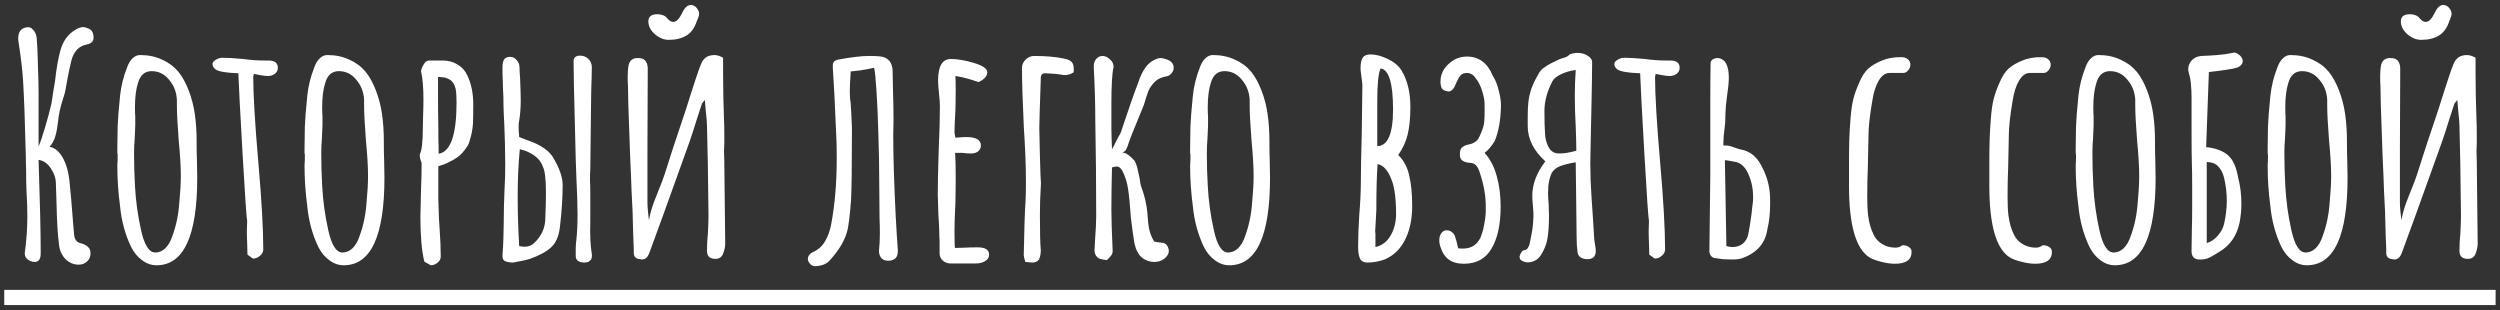 <svg width="395" height="49" viewBox="0 0 395 49" fill="none" xmlns="http://www.w3.org/2000/svg">
<rect x="0" y="0" width="395" height="49" fill="#333333" stroke="none"/>
<path d="M12.432 41.816C11.6 41.816 10.88 41.496 10.272 40.856C9.696 40.216 9.376 39.432 9.312 38.504C9.12 37.16 8.992 35 8.928 32.024L8.832 29.048C8.832 28.216 8.576 27.416 8.064 26.648C7.552 25.848 6.896 25.384 6.096 25.256C6.32 31.912 6.432 36.84 6.432 40.04C6.432 40.936 6.112 41.384 5.472 41.384C5.216 41.384 4.96 41.32 4.704 41.192C4.096 40.904 3.84 40.44 3.936 39.8C4.192 37.912 4.32 36.04 4.32 34.184C4.32 32.84 4.272 31.432 4.176 29.96C4.144 29.256 4.128 28.184 4.128 26.744C4.096 26.296 4.08 25.592 4.08 24.632C3.952 19.384 3.808 15.432 3.648 12.776C3.552 11.176 3.312 9.128 2.928 6.632C2.896 6.504 2.88 6.312 2.88 6.056C2.88 5.064 3.296 4.488 4.128 4.328C4.608 4.232 4.992 4.376 5.28 4.76C5.6 5.112 5.776 5.576 5.808 6.152C5.84 6.568 5.872 7.064 5.904 7.64C5.936 8.184 5.952 8.616 5.952 8.936L6 10.52C6.064 12.376 6.096 13.736 6.096 14.6V23.144C6.384 22.472 6.736 21.432 7.152 20.024C7.568 18.616 7.888 17.416 8.112 16.424C8.208 15.912 8.304 15.288 8.4 14.552C8.528 13.816 8.624 13.256 8.688 12.872C8.912 10.824 9.2 9.176 9.552 7.928C9.968 6.456 10.752 5.384 11.904 4.712C12.384 4.424 12.784 4.28 13.104 4.28C13.328 4.28 13.632 4.36 14.016 4.52C14.528 4.744 14.784 5.224 14.784 5.96C14.784 6.504 14.448 6.856 13.776 7.016C12.496 7.24 11.664 8.088 11.28 9.56C11.056 10.456 10.848 11.432 10.656 12.488C10.432 13.896 10.24 14.808 10.08 15.224C9.536 16.888 9.232 18.232 9.168 19.256C9.072 20.12 8.928 20.888 8.736 21.56C8.544 22.2 8.24 22.744 7.824 23.192C8.624 23.32 9.312 23.88 9.888 24.872C10.464 25.864 10.832 27.16 10.992 28.76C11.12 29.88 11.328 32.312 11.616 36.056L11.712 37.112C11.808 37.912 12.192 38.36 12.864 38.456C13.376 38.616 13.744 38.824 13.968 39.08C14.192 39.304 14.304 39.624 14.304 40.04C14.304 40.552 14.128 40.968 13.776 41.288C13.424 41.64 12.976 41.816 12.432 41.816ZM24.732 41.912C23.899 41.912 23.131 41.64 22.427 41.096C21.724 40.584 21.148 39.88 20.7 38.984C19.771 37.032 19.195 34.904 18.971 32.6C18.683 30.424 18.54 28.328 18.54 26.312C18.54 25.928 18.555 25.608 18.587 25.352V24.488C18.587 24.328 18.572 24.248 18.54 24.248V23.384L18.587 20.024C18.619 19 18.747 17.368 18.971 15.128C19.131 13.592 19.5 12.104 20.076 10.664C20.299 10.024 20.587 9.544 20.939 9.224C21.291 8.872 21.692 8.696 22.14 8.696C23.419 8.696 24.572 8.936 25.596 9.416C26.619 9.864 27.483 10.504 28.188 11.336C28.828 12.136 29.372 13.128 29.82 14.312C30.267 15.464 30.587 16.696 30.779 18.008C30.971 19.352 31.067 20.776 31.067 22.28V22.664C31.067 23.656 31.084 24.552 31.116 25.352L31.163 28.088C31.163 37.304 29.02 41.912 24.732 41.912ZM24.54 39.896C25.116 39.896 25.643 39.672 26.123 39.224C26.604 38.744 26.971 38.104 27.227 37.304C27.835 35.672 28.203 33.912 28.331 32.024C28.491 30.392 28.572 28.984 28.572 27.8C28.572 26.36 28.459 24.472 28.235 22.136C28.044 19.672 27.948 17.832 27.948 16.616V15.752C27.884 14.536 27.468 13.48 26.7 12.584C25.963 11.688 25.052 11.24 23.963 11.24C22.875 11.24 22.155 11.864 21.803 13.112C21.483 14.104 21.323 15.384 21.323 16.952C21.323 17.56 21.34 18.072 21.372 18.488V19.784L21.276 21.992C21.212 22.664 21.18 23.4 21.18 24.2C21.18 25.928 21.227 27.64 21.323 29.336C21.451 31.736 21.771 34.072 22.284 36.344C22.796 38.712 23.547 39.896 24.54 39.896ZM39.1 40.232L39.052 38.36C39.02 37.816 39.004 37.208 39.004 36.536L39.052 34.904C38.956 34.552 38.716 31.048 38.332 24.392C37.948 17.736 37.724 13.464 37.66 11.576C35.804 11.512 34.62 11.32 34.108 11C33.756 10.744 33.58 10.456 33.58 10.136C33.58 9.88 33.74 9.656 34.06 9.464C34.412 9.24 34.764 9.128 35.116 9.128C36.012 9.128 37.1 9.192 38.38 9.32C39.596 9.48 40.684 9.56 41.644 9.56H42.028H42.412C43.404 9.56 43.9 9.944 43.9 10.712C43.9 11.096 43.74 11.416 43.42 11.672C43.1 11.896 42.732 12.008 42.316 12.008C42.028 12.008 41.612 11.96 41.068 11.864L40.108 11.672L40.06 11.912L40.012 12.152C40.012 15 40.284 19.544 40.828 25.784C41.34 31.64 41.596 36.184 41.596 39.416C41.596 39.8 41.42 40.136 41.068 40.424C40.748 40.712 40.38 40.856 39.964 40.856L39.1 40.232ZM54.31 41.912C53.478 41.912 52.71 41.64 52.006 41.096C51.302 40.584 50.726 39.88 50.278 38.984C49.35 37.032 48.774 34.904 48.55 32.6C48.262 30.424 48.118 28.328 48.118 26.312C48.118 25.928 48.134 25.608 48.166 25.352V24.488C48.166 24.328 48.15 24.248 48.118 24.248V23.384L48.166 20.024C48.198 19 48.326 17.368 48.55 15.128C48.71 13.592 49.078 12.104 49.654 10.664C49.878 10.024 50.166 9.544 50.518 9.224C50.87 8.872 51.27 8.696 51.718 8.696C52.998 8.696 54.15 8.936 55.174 9.416C56.198 9.864 57.062 10.504 57.766 11.336C58.406 12.136 58.95 13.128 59.398 14.312C59.846 15.464 60.166 16.696 60.358 18.008C60.55 19.352 60.646 20.776 60.646 22.28V22.664C60.646 23.656 60.662 24.552 60.694 25.352L60.742 28.088C60.742 37.304 58.598 41.912 54.31 41.912ZM54.118 39.896C54.694 39.896 55.222 39.672 55.702 39.224C56.182 38.744 56.55 38.104 56.806 37.304C57.414 35.672 57.782 33.912 57.91 32.024C58.07 30.392 58.15 28.984 58.15 27.8C58.15 26.36 58.038 24.472 57.814 22.136C57.622 19.672 57.526 17.832 57.526 16.616V15.752C57.462 14.536 57.046 13.48 56.278 12.584C55.542 11.688 54.63 11.24 53.542 11.24C52.454 11.24 51.734 11.864 51.382 13.112C51.062 14.104 50.902 15.384 50.902 16.952C50.902 17.56 50.918 18.072 50.95 18.488V19.784L50.854 21.992C50.79 22.664 50.758 23.4 50.758 24.2C50.758 25.928 50.806 27.64 50.902 29.336C51.03 31.736 51.35 34.072 51.862 36.344C52.374 38.712 53.126 39.896 54.118 39.896ZM67.046 41.336C66.63 39.64 66.422 37.288 66.422 34.28L66.519 30.008C66.582 28.728 66.615 27.304 66.615 25.736C66.422 25.288 66.326 24.888 66.326 24.536V24.392C66.647 23.784 66.806 22.408 66.806 20.264L66.855 18.056C66.886 17.352 66.903 16.568 66.903 15.704C66.903 13.816 66.775 12.328 66.519 11.24C66.615 10.792 66.775 10.408 66.999 10.088C67.222 9.736 67.495 9.56 67.814 9.56H69.927C70.823 9.56 71.606 9.768 72.278 10.184C72.951 10.568 73.463 11.128 73.814 11.864C74.454 13.176 74.775 14.728 74.775 16.52C74.775 17.8 74.758 18.808 74.727 19.544C74.662 20.472 74.502 21.32 74.246 22.088C74.15 22.504 74.007 22.856 73.814 23.144C73.654 23.4 73.415 23.72 73.094 24.104C72.647 24.648 71.91 25.16 70.886 25.64C70.471 25.864 69.927 26.072 69.254 26.264V31.4L69.35 34.472L69.447 35.96C69.575 37.752 69.638 39.272 69.638 40.52C69.638 40.904 69.478 41.224 69.159 41.48C68.838 41.768 68.471 41.912 68.055 41.912L67.046 41.336ZM69.302 24.296C71.191 24.008 72.135 21.304 72.135 16.184C72.135 15.256 72.087 14.536 71.99 14.024C71.894 13.64 71.766 13.336 71.606 13.112C71.447 12.856 71.207 12.648 70.886 12.488C70.534 12.296 70.15 12.2 69.734 12.2C69.734 12.168 69.558 12.152 69.207 12.152V14.888C69.207 16.776 69.222 18.456 69.254 19.928C69.254 21.592 69.27 22.68 69.302 23.192V24.2V24.296ZM92.355 41.48C91.427 41.48 90.963 41.128 90.963 40.424C90.963 40.264 90.963 39.928 90.963 39.416C90.963 38.904 90.995 38.424 91.058 37.976C91.186 36.824 91.251 35.464 91.251 33.896C91.251 32.392 91.186 30.36 91.058 27.8C90.995 26.36 90.93 24.136 90.867 21.128L90.722 15.272L90.674 13.256L90.626 9.656C90.626 9.144 90.915 8.856 91.49 8.792C92.067 8.76 92.546 8.92 92.93 9.272C93.314 9.624 93.507 10.072 93.507 10.616C93.507 11.416 93.475 12.68 93.41 14.408L93.266 26.744C93.234 27.16 93.219 27.72 93.219 28.424C93.251 29.128 93.266 29.816 93.266 30.488V33.368V35.096C93.203 37.112 93.282 38.792 93.507 40.136C93.57 40.584 93.49 40.92 93.266 41.144C93.075 41.368 92.77 41.48 92.355 41.48ZM81.075 41.48C80.626 41.48 80.227 41.416 79.874 41.288C79.522 41.16 79.362 40.84 79.394 40.328C79.459 39.592 79.507 38.68 79.538 37.592C79.57 36.504 79.587 35.752 79.587 35.336C79.587 33.512 79.635 31.592 79.731 29.576C79.794 28.808 79.826 27.592 79.826 25.928C79.826 25 79.811 23.896 79.778 22.616C79.746 21.336 79.715 20.376 79.683 19.736C79.65 19.192 79.618 18.552 79.587 17.816C79.555 17.08 79.538 16.264 79.538 15.368C79.475 14.28 79.442 13.432 79.442 12.824L79.394 11.576C79.394 11.416 79.394 11.096 79.394 10.616C79.394 10.104 79.475 9.704 79.635 9.416C79.826 9.128 80.147 8.984 80.594 8.984C81.01 8.984 81.362 9.16 81.65 9.512C81.939 9.832 82.082 10.216 82.082 10.664C82.082 11.016 82.115 11.608 82.178 12.44C82.243 13.912 82.275 15.08 82.275 15.944C82.275 17 82.195 18.04 82.034 19.064C81.971 19.256 81.939 19.576 81.939 20.024C81.939 20.408 81.971 20.952 82.034 21.656C82.29 21.752 82.835 21.96 83.666 22.28C84.499 22.568 85.219 22.92 85.826 23.336C86.434 23.72 86.915 24.168 87.266 24.68C88.355 26.44 88.898 27.96 88.898 29.24C88.898 31.224 88.754 33.432 88.466 35.864C88.306 37.304 87.843 38.376 87.075 39.08C86.306 39.784 85.186 40.392 83.715 40.904C83.331 41.032 82.867 41.144 82.323 41.24C81.778 41.336 81.362 41.416 81.075 41.48ZM82.034 38.888C82.418 38.952 82.707 38.984 82.898 38.984C83.538 38.984 84.067 38.76 84.483 38.312C85.603 37.224 86.162 35.928 86.162 34.424C86.227 32.952 86.258 31.624 86.258 30.44C86.258 28.328 86.099 26.968 85.778 26.36C85.555 25.656 85.106 25.064 84.434 24.584C83.763 24.104 82.995 23.768 82.13 23.576C81.906 25.848 81.794 28.392 81.794 31.208C81.794 33.608 81.874 36.168 82.034 38.888ZM100.808 40.904C100.392 40.776 100.168 40.504 100.136 40.088V39.368C100.072 38.024 100.008 36.008 99.944 33.32C99.816 30.984 99.736 29.192 99.704 27.944C99.608 25.992 99.496 23.064 99.368 19.16C99.336 18.488 99.304 17.56 99.272 16.376C99.24 15.192 99.224 14.296 99.224 13.688C99.192 13.336 99.176 12.84 99.176 12.2C99.176 11.464 99.208 10.92 99.272 10.568C99.4 9.576 99.944 9.112 100.904 9.176C101.8 9.176 102.28 9.688 102.344 10.712V11.288L102.296 23.384V29.096V31.976C102.296 32.424 102.328 32.952 102.392 33.56C102.456 34.136 102.504 34.552 102.536 34.808C102.696 33.88 102.952 32.936 103.304 31.976C103.688 30.984 103.928 30.376 104.024 30.152C104.504 29 104.856 28.056 105.08 27.32C105.848 24.856 106.84 21.832 108.056 18.248C108.312 17.512 108.6 16.616 108.92 15.56C109.784 12.84 110.376 11.08 110.696 10.28C110.984 9.512 111.416 9.032 111.992 8.84C112.28 8.744 112.568 8.696 112.856 8.696C113.304 8.696 113.768 8.84 114.248 9.128V11.432C114.248 13.832 114.296 16.312 114.392 18.872C114.424 19.416 114.44 20.232 114.44 21.32V22.712C114.44 23 114.424 23.384 114.392 23.864C114.392 24.344 114.408 24.904 114.44 25.544L114.584 38.504C114.584 38.984 114.472 39.512 114.248 40.088C114.152 40.344 113.992 40.552 113.768 40.712C113.544 40.84 113.304 40.904 113.048 40.904C112.152 40.904 111.704 40.488 111.704 39.656C111.704 38.696 111.752 37.768 111.848 36.872C111.912 35.656 111.944 34.728 111.944 34.088C111.88 27.752 111.8 23.016 111.704 19.88C111.704 19.4 111.64 18.616 111.512 17.528L111.368 15.8C111.08 16.12 110.92 16.328 110.888 16.424L110.12 18.776C109.608 20.44 109.208 21.672 108.92 22.472L104.744 34.088L102.584 39.992C102.328 40.664 101.944 41 101.432 41C101.336 41 101.128 40.968 100.808 40.904ZM105.656 6.296C104.888 6.296 104.152 5.992 103.448 5.384C102.776 4.776 102.44 4.104 102.44 3.368C102.44 3.048 102.536 2.792 102.728 2.6C102.92 2.408 103.192 2.296 103.544 2.264C103.96 2.232 104.312 2.264 104.6 2.36C104.92 2.424 105.208 2.616 105.464 2.936C105.752 3.288 106.056 3.464 106.376 3.464C106.728 3.464 107.064 3.224 107.384 2.744C107.512 2.52 107.624 2.328 107.72 2.168C107.816 1.976 107.896 1.816 107.96 1.688C108.312 1.08 108.728 0.776 109.208 0.776C109.272 0.776 109.4 0.808 109.592 0.872C109.848 1 110.056 1.192 110.216 1.448C110.376 1.672 110.456 1.928 110.456 2.216C110.456 2.408 110.408 2.6 110.312 2.792C110.28 2.888 110.248 2.984 110.216 3.08C110.184 3.144 110.152 3.208 110.12 3.272C109.768 4.392 109.208 5.176 108.44 5.624C107.704 6.072 106.776 6.296 105.656 6.296ZM128.795 42.056C128.539 42.056 128.315 41.976 128.123 41.816C127.931 41.656 127.787 41.448 127.691 41.192C127.659 41.128 127.643 41.032 127.643 40.904C127.643 40.488 127.867 40.152 128.315 39.896C129.211 39.512 129.883 38.936 130.331 38.168C130.811 37.368 131.147 36.44 131.339 35.384C131.915 32.248 132.203 28.84 132.203 25.16C132.203 23.784 132.187 22.744 132.155 22.04C131.931 16.632 131.739 12.824 131.579 10.616V10.424C131.579 10.136 131.643 9.912 131.771 9.752C131.899 9.592 132.123 9.48 132.443 9.416C134.491 9.032 136.123 8.84 137.339 8.84C137.979 8.84 138.459 8.856 138.779 8.888C139.515 8.92 140.075 9.144 140.459 9.56C140.843 9.976 141.035 10.552 141.035 11.288L141.083 13.832C141.147 16.072 141.179 17.752 141.179 18.872L141.131 21.176C141.131 24.568 141.259 28.856 141.515 34.04C141.643 36.376 141.755 38.184 141.851 39.464C141.883 40.04 141.787 40.456 141.563 40.712C141.371 40.968 141.035 41.128 140.555 41.192C139.499 41.256 138.939 40.76 138.875 39.704C138.971 38.776 139.019 37.848 139.019 36.92C139.019 35.992 139.003 35.224 138.971 34.616L138.923 29.144C138.923 26.488 138.875 23.768 138.779 20.984C138.715 18.68 138.619 16.504 138.491 14.456C138.363 12.408 138.235 11.16 138.107 10.712C137.915 10.744 137.515 10.824 136.907 10.952C136.299 11.08 135.467 11.192 134.411 11.288C134.315 12.76 134.267 13.816 134.267 14.456C134.267 15.192 134.315 15.832 134.411 16.376C134.475 17.24 134.539 18.504 134.603 20.168V21.224C134.603 26.408 134.555 29.912 134.459 31.736C134.395 32.248 134.363 32.648 134.363 32.936C134.235 34.28 134.107 35.304 133.979 36.008C133.659 37.704 132.683 39.432 131.051 41.192C130.603 41.704 129.883 41.992 128.891 42.056H128.795ZM150.136 41.624C149.72 41.624 149.336 41.48 148.984 41.192C148.664 40.904 148.488 40.552 148.456 40.136V38.888V37.928C148.424 37.64 148.408 37.304 148.408 36.92C148.408 36.248 148.36 35.224 148.264 33.848L148.168 30.776C148.168 29.208 148.216 26.872 148.312 23.768C148.44 20.984 148.504 18.648 148.504 16.76C148.504 16.312 148.456 15.64 148.36 14.744C148.264 13.816 148.216 13.144 148.216 12.728C148.216 10.456 148.888 9.32 150.232 9.32C151.288 9.32 152.504 9.528 153.88 9.944C155.288 10.36 155.992 10.856 155.992 11.432C155.992 11.752 155.848 12.056 155.56 12.344C155.304 12.6 154.984 12.808 154.6 12.968C153.256 12.488 152.04 12.168 150.952 12.008C150.984 12.488 151 13.176 151 14.072C151 15.352 150.984 16.504 150.952 17.528C150.856 19.064 150.808 20.216 150.808 20.984L150.952 21.752L151.72 21.704C151.976 21.672 152.296 21.656 152.68 21.656C154.216 21.656 154.984 22.104 154.984 23C154.984 23.352 154.84 23.656 154.552 23.912C154.264 24.136 153.896 24.248 153.448 24.248C152.872 24.248 152.424 24.216 152.104 24.152H150.904C150.968 24.984 151 26.2 151 27.8C151 29.4 150.984 30.84 150.952 32.12C150.856 34.072 150.808 35.528 150.808 36.488C150.808 38.28 150.84 39.176 150.904 39.176L152.488 39.128C153.032 39.096 153.688 39.08 154.456 39.08C155.672 39.08 156.28 39.464 156.28 40.232C156.28 40.68 156.072 41.016 155.656 41.24C155.272 41.496 154.792 41.624 154.216 41.624H150.136ZM162.001 41.384C161.969 41.256 161.905 41.032 161.809 40.712C161.745 40.392 161.729 40.12 161.761 39.896C161.825 36.184 161.921 33.416 162.049 31.592C162.081 30.92 162.097 29.928 162.097 28.616C162.097 26.248 161.985 23.384 161.761 20.024C161.569 15.928 161.473 12.824 161.473 10.712C161.473 10.232 161.665 9.8 162.049 9.416C162.433 9.032 162.897 8.84 163.441 8.84C165.265 8.84 166.849 8.984 168.193 9.272C168.833 9.4 169.249 9.624 169.441 9.944C169.633 10.232 169.697 10.728 169.633 11.432C169.185 11.72 168.721 11.864 168.241 11.864C168.081 11.864 167.841 11.832 167.521 11.768C167.233 11.704 166.465 11.64 165.217 11.576H165.121C164.673 11.576 164.449 11.816 164.449 12.296C164.289 16.936 164.209 19.576 164.209 20.216C164.273 23.544 164.337 26.056 164.401 27.752C164.401 27.976 164.417 28.248 164.449 28.568C164.481 28.888 164.481 29.16 164.449 29.384C164.353 30.856 164.305 32.408 164.305 34.04C164.305 36.696 164.353 38.552 164.449 39.608C164.417 40.312 164.305 40.792 164.113 41.048C163.921 41.336 163.569 41.48 163.057 41.48C162.929 41.48 162.577 41.448 162.001 41.384ZM174.88 41.096C174.752 41.064 174.544 41.032 174.256 41C173.968 40.968 173.728 40.888 173.536 40.76C173.056 40.44 172.864 39.896 172.96 39.128L173.008 38.072C173.136 36.344 173.2 35.048 173.2 34.184C173.2 29.16 173.152 24.104 173.056 19.016C173.056 16.392 172.976 13.608 172.816 10.664C172.784 10.152 172.896 9.72 173.152 9.368C173.44 9.016 173.792 8.84 174.208 8.84C174.592 8.84 174.976 9.016 175.36 9.368C175.776 9.72 175.968 10.136 175.936 10.616C175.712 11.576 175.6 13.496 175.6 16.376V20.216C175.6 20.92 175.632 22.04 175.696 23.576C175.792 23.448 176.096 22.856 176.608 21.8C176.672 21.672 176.784 21.48 176.944 21.224C177.104 20.936 177.216 20.648 177.28 20.36C178.336 17.16 179.2 14.696 179.872 12.968C180.16 12.04 180.544 11.256 181.024 10.616C181.504 9.944 182.16 9.48 182.992 9.224C183.28 9.128 183.664 9.16 184.144 9.32C184.656 9.48 184.992 9.672 185.152 9.896C185.344 10.12 185.44 10.392 185.44 10.712C185.44 11.032 185.328 11.32 185.104 11.576C184.912 11.832 184.656 11.992 184.336 12.056C183.536 12.184 182.912 12.472 182.464 12.92C182.016 13.368 181.68 13.848 181.456 14.36C181.264 14.84 181.024 15.576 180.736 16.568L178.816 21.272C178.72 21.496 178.576 21.88 178.384 22.424C178.224 22.968 178.064 23.384 177.904 23.672C177.84 23.768 177.744 23.864 177.616 23.96C177.488 24.056 177.376 24.152 177.28 24.248C177.504 24.088 177.792 24.136 178.144 24.392C178.528 24.648 178.912 25 179.296 25.448C179.552 25.96 179.728 26.52 179.824 27.128C179.952 27.736 180.032 28.088 180.064 28.184C180.128 28.696 180.192 29.08 180.256 29.336C180.64 30.36 180.912 31.304 181.072 32.168C181.232 33 181.344 33.992 181.408 35.144C181.504 36.296 181.824 37.304 182.368 38.168C182.528 38.2 182.704 38.232 182.896 38.264C183.12 38.296 183.36 38.328 183.616 38.36C184.128 38.392 184.464 38.712 184.624 39.32C184.656 39.384 184.672 39.496 184.672 39.656C184.672 40.008 184.512 40.344 184.192 40.664C183.712 41.144 183.104 41.384 182.368 41.384C181.824 41.384 181.296 41.24 180.784 40.952C180.304 40.664 179.952 40.28 179.728 39.8C179.536 39.48 179.376 39.048 179.248 38.504C179.024 37.128 178.832 35.736 178.672 34.328C178.544 32.376 178.4 30.904 178.24 29.912C178.112 28.888 177.808 27.912 177.328 26.984C177.2 26.76 177.072 26.6 176.944 26.504C176.816 26.376 176.64 26.312 176.416 26.312C176.224 26.312 175.984 26.36 175.696 26.456C175.632 28.76 175.6 31 175.6 33.176C175.6 34.552 175.664 36.648 175.792 39.464C175.824 39.816 175.76 40.104 175.6 40.328C175.472 40.52 175.232 40.776 174.88 41.096ZM194.232 41.912C193.4 41.912 192.632 41.64 191.928 41.096C191.224 40.584 190.648 39.88 190.2 38.984C189.272 37.032 188.696 34.904 188.472 32.6C188.184 30.424 188.04 28.328 188.04 26.312C188.04 25.928 188.056 25.608 188.088 25.352V24.488C188.088 24.328 188.072 24.248 188.04 24.248V23.384L188.088 20.024C188.12 19 188.248 17.368 188.472 15.128C188.632 13.592 189 12.104 189.576 10.664C189.8 10.024 190.088 9.544 190.44 9.224C190.792 8.872 191.192 8.696 191.64 8.696C192.92 8.696 194.072 8.936 195.096 9.416C196.12 9.864 196.984 10.504 197.688 11.336C198.328 12.136 198.872 13.128 199.32 14.312C199.768 15.464 200.088 16.696 200.28 18.008C200.472 19.352 200.568 20.776 200.568 22.28V22.664C200.568 23.656 200.584 24.552 200.616 25.352L200.664 28.088C200.664 37.304 198.52 41.912 194.232 41.912ZM194.04 39.896C194.616 39.896 195.144 39.672 195.624 39.224C196.104 38.744 196.472 38.104 196.728 37.304C197.336 35.672 197.704 33.912 197.832 32.024C197.992 30.392 198.072 28.984 198.072 27.8C198.072 26.36 197.96 24.472 197.736 22.136C197.544 19.672 197.448 17.832 197.448 16.616V15.752C197.384 14.536 196.968 13.48 196.2 12.584C195.464 11.688 194.552 11.24 193.464 11.24C192.376 11.24 191.656 11.864 191.304 13.112C190.984 14.104 190.824 15.384 190.824 16.952C190.824 17.56 190.84 18.072 190.872 18.488V19.784L190.776 21.992C190.712 22.664 190.68 23.4 190.68 24.2C190.68 25.928 190.728 27.64 190.824 29.336C190.952 31.736 191.272 34.072 191.784 36.344C192.296 38.712 193.048 39.896 194.04 39.896ZM216.07 41.48C215.366 41.48 214.934 41.176 214.774 40.568C214.646 40.184 214.582 39.64 214.582 38.936C214.582 37.56 214.646 35.864 214.774 33.848C214.934 31.928 215.014 30.216 215.014 28.712C215.014 27.016 215.062 24.472 215.158 21.08L215.254 13.496C215.254 13.208 215.206 12.776 215.11 12.2L214.966 11V10.76C214.966 10.024 215.078 9.48 215.302 9.128C215.526 8.776 215.942 8.6 216.55 8.6C217.382 8.6 218.294 8.84 219.286 9.32C220.278 9.8 220.998 10.408 221.446 11.144C222.374 12.68 222.838 14.6 222.838 16.904C222.838 18.632 222.694 20.088 222.406 21.272C222.118 22.424 221.622 23.496 220.918 24.488C221.782 25.32 222.358 26.392 222.646 27.704C222.966 28.984 223.126 30.6 223.126 32.552C223.126 34.504 222.79 36.2 222.118 37.64C221.35 39.272 220.23 40.392 218.758 41C217.862 41.32 216.966 41.48 216.07 41.48ZM217.606 23.096C219.27 23.064 220.102 21.128 220.102 17.288C220.102 13.16 219.446 11 218.134 10.808C217.782 11.544 217.606 13.272 217.606 15.992V23.096ZM217.318 39.032C218.342 38.808 219.142 38.2 219.718 37.208C220.294 36.216 220.582 35.08 220.582 33.8C220.582 32.456 220.502 31.272 220.342 30.248C220.214 29.448 220.038 28.792 219.814 28.28C219.622 27.736 219.35 27.24 218.998 26.792C218.614 26.312 218.166 26.024 217.654 25.928C217.526 27.752 217.462 30.168 217.462 33.176C217.462 33.368 217.43 33.976 217.366 35L217.27 36.632C217.27 36.696 217.286 36.744 217.318 36.776V36.872V39.032ZM231.294 41.672C230.302 41.672 229.502 41.448 228.894 41C228.286 40.552 227.838 39.848 227.55 38.888C227.454 38.6 227.406 38.296 227.406 37.976C227.406 37.496 227.518 37.112 227.742 36.824C227.966 36.504 228.27 36.36 228.654 36.392C228.942 36.392 229.214 36.504 229.47 36.728C229.726 36.952 229.886 37.224 229.95 37.544C230.046 37.768 230.19 38.328 230.382 39.224C230.542 39.256 230.798 39.272 231.15 39.272C232.462 39.272 233.39 38.68 233.934 37.496C234.222 36.792 234.43 36.008 234.558 35.144C234.718 34.28 234.782 33.496 234.75 32.792C234.782 31.032 234.446 29.128 233.742 27.08C233.454 26.216 232.99 25.768 232.35 25.736C231.198 25.672 230.638 25.256 230.67 24.488C230.638 23.944 230.734 23.56 230.958 23.336C231.214 23.08 231.614 22.904 232.158 22.808C232.478 22.744 232.782 22.616 233.07 22.424C233.358 22.232 233.566 21.992 233.694 21.704C234.11 20.84 234.366 20.136 234.462 19.592C234.558 19.016 234.59 17.896 234.558 16.232C234.526 15.656 234.382 14.984 234.126 14.216C233.87 13.448 233.566 12.856 233.214 12.44C232.83 11.832 232.35 11.528 231.773 11.528C231.326 11.528 230.99 11.656 230.766 11.912C230.574 12.136 230.382 12.456 230.19 12.872C230.03 13.256 229.886 13.576 229.758 13.832C229.47 14.248 229.182 14.456 228.894 14.456C228.798 14.456 228.654 14.424 228.462 14.36C228.142 14.296 227.918 14.152 227.79 13.928C227.662 13.672 227.598 13.32 227.598 12.872C227.598 11.816 228.014 10.904 228.846 10.136C229.678 9.336 230.654 8.936 231.773 8.936C233.662 8.936 235.022 9.944 235.854 11.96C236.27 12.6 236.59 13.4 236.814 14.36C237.07 15.32 237.182 16.168 237.15 16.904C237.086 19.048 236.766 20.824 236.19 22.232C235.678 23.096 235.134 23.736 234.558 24.152C235.422 25.08 236.062 26.296 236.478 27.8C236.894 29.272 237.102 30.872 237.102 32.6C237.102 35.448 236.622 37.672 235.662 39.272C234.734 40.872 233.278 41.672 231.294 41.672ZM241.092 41.432C240.804 41.368 240.564 41.272 240.372 41.144C240.212 41.048 240.116 40.856 240.084 40.568C240.116 40.376 240.196 40.168 240.324 39.944C240.452 39.72 240.58 39.592 240.708 39.56C240.996 39.528 241.204 39.432 241.332 39.272C241.46 39.112 241.572 38.888 241.668 38.6C241.7 38.408 241.796 37.928 241.956 37.16C242.116 36.392 242.212 35.656 242.244 34.952L242.292 34.136C242.292 33.752 242.26 33.208 242.196 32.504C242.132 31.8 242.1 31.288 242.1 30.968C242.1 29.112 242.788 27.288 244.164 25.496C242.308 23.8 241.38 21.944 241.38 19.928V18.392C241.38 16.728 241.508 15.48 241.764 14.648C241.988 13.784 242.404 12.84 243.012 11.816C243.236 11.336 243.54 10.968 243.924 10.712C244.308 10.424 244.724 10.168 245.172 9.944C245.652 9.72 246.02 9.544 246.276 9.416C246.468 9.32 246.74 9.224 247.092 9.128C247.476 9.032 247.78 8.856 248.004 8.6C248.42 8.44 248.836 8.36 249.252 8.36C249.86 8.36 250.388 8.504 250.836 8.792C251.316 9.08 251.556 9.416 251.556 9.8C251.556 11.176 251.524 13.336 251.46 16.28L251.316 23.096L251.268 25.784L251.316 28.472C251.38 29.944 251.508 32.024 251.7 34.712L251.892 37.832C251.924 38.12 251.972 38.44 252.036 38.792C252.1 39.144 252.132 39.432 252.132 39.656C252.132 40.52 251.684 40.952 250.788 40.952C250.404 40.952 250.052 40.856 249.732 40.664C249.444 40.472 249.284 40.2 249.252 39.848C249.156 39.112 249.108 38.36 249.108 37.592L248.964 25.64C247.844 25.832 247.012 26.04 246.468 26.264C245.924 26.488 245.524 26.792 245.268 27.176C245.044 27.528 244.868 28.04 244.74 28.712C244.644 29.128 244.596 29.752 244.596 30.584C244.596 31 244.628 31.592 244.692 32.36L244.74 34.184C244.74 35.56 244.66 36.728 244.5 37.688C244.34 38.616 243.988 39.496 243.444 40.328C243.188 40.744 242.836 41.048 242.388 41.24C241.94 41.432 241.508 41.496 241.092 41.432ZM245.844 24.2C245.972 24.232 246.18 24.248 246.468 24.248C247.14 24.248 248.004 24.104 249.06 23.816C249.06 22.984 249.028 21.704 248.964 19.976C248.868 18.344 248.82 16.728 248.82 15.128C248.82 13.784 248.868 12.424 248.964 11.048C248.1 11.176 247.332 11.4 246.66 11.72C245.988 12.04 245.54 12.392 245.316 12.776C244.484 14.344 244.052 15.88 244.02 17.384C244.02 19.08 244.052 20.328 244.116 21.128C244.148 21.832 244.308 22.488 244.596 23.096C244.884 23.704 245.3 24.072 245.844 24.2ZM260.585 40.232L260.537 38.36C260.505 37.816 260.489 37.208 260.489 36.536L260.537 34.904C260.441 34.552 260.201 31.048 259.817 24.392C259.433 17.736 259.209 13.464 259.145 11.576C257.289 11.512 256.105 11.32 255.593 11C255.241 10.744 255.065 10.456 255.065 10.136C255.065 9.88 255.225 9.656 255.545 9.464C255.897 9.24 256.249 9.128 256.601 9.128C257.497 9.128 258.585 9.192 259.865 9.32C261.081 9.48 262.169 9.56 263.129 9.56H263.513H263.897C264.889 9.56 265.385 9.944 265.385 10.712C265.385 11.096 265.225 11.416 264.905 11.672C264.585 11.896 264.217 12.008 263.801 12.008C263.513 12.008 263.097 11.96 262.553 11.864L261.593 11.672L261.545 11.912L261.497 12.152C261.497 15 261.769 19.544 262.313 25.784C262.825 31.64 263.081 36.184 263.081 39.416C263.081 39.8 262.905 40.136 262.553 40.424C262.233 40.712 261.865 40.856 261.449 40.856L260.585 40.232ZM271.186 40.808C270.546 40.776 270.178 40.44 270.082 39.8L270.226 27.8V24.104V17C270.226 13.864 270.242 11.512 270.274 9.944C270.274 9.752 270.37 9.576 270.562 9.416C270.786 9.256 271.058 9.176 271.378 9.176C271.634 9.176 271.89 9.256 272.146 9.416C272.402 9.576 272.594 9.784 272.722 10.04C273.01 10.552 273.154 11.304 273.154 12.296C273.154 13 273.042 14.104 272.818 15.608C272.722 16.28 272.658 17.016 272.626 17.816C272.594 18.616 272.578 19.144 272.578 19.4C272.514 19.848 272.434 20.568 272.338 21.56C272.274 22.552 272.274 23.032 272.338 23C272.818 22.936 273.41 23.048 274.114 23.336C274.658 23.528 274.978 23.624 275.074 23.624C276.482 23.88 277.554 24.728 278.29 26.168C279.058 27.576 279.506 29.032 279.634 30.536C279.666 30.888 279.682 31.4 279.682 32.072C279.682 33.672 279.538 35.048 279.25 36.2C278.93 38.44 277.586 39.976 275.218 40.808C274.834 40.936 274.338 41 273.73 41C273.282 41 272.786 40.984 272.242 40.952C271.73 40.888 271.378 40.84 271.186 40.808ZM272.77 38.888C273.122 38.984 273.442 39.032 273.73 39.032C274.37 39.032 274.914 38.856 275.362 38.504C275.81 38.12 276.098 37.624 276.226 37.016C276.386 36.28 276.562 35.176 276.754 33.704C276.818 33 276.882 32.44 276.946 32.024C276.978 31.832 276.994 31.544 276.994 31.16C276.994 29.816 276.738 28.584 276.226 27.464C275.714 26.312 274.978 25.672 274.018 25.544C273.346 25.416 272.85 25.336 272.53 25.304L272.77 38.888ZM299.391 41.672C298.687 41.672 297.935 41.56 297.135 41.336C296.367 41.144 295.775 40.92 295.359 40.664C293.215 39.288 292.143 35.528 292.143 29.384V28.088V26.6V25.448C292.143 24.168 292.159 23.032 292.191 22.04C292.223 21.016 292.287 19.912 292.383 18.728C292.479 17.48 292.623 16.472 292.815 15.704C293.007 14.904 293.327 14.008 293.775 13.016C294.159 12.088 294.623 11.368 295.167 10.856C295.743 10.344 296.479 9.912 297.375 9.56C298.175 9.208 299.167 9.032 300.351 9.032C300.831 9.032 301.199 9.144 301.455 9.368C301.711 9.592 301.839 9.88 301.839 10.232C301.839 10.552 301.727 10.84 301.503 11.096C301.311 11.352 301.071 11.496 300.783 11.528H298.527C297.887 11.528 297.327 11.928 296.847 12.728C296.367 13.528 296.031 14.568 295.839 15.848C295.423 18.216 295.215 20.136 295.215 21.608V21.848L295.119 26.456C295.055 27.832 295.023 29.384 295.023 31.112C295.023 32.328 295.071 33.32 295.167 34.088C295.327 35.24 295.599 36.2 295.983 36.968C296.367 37.832 297.023 38.456 297.951 38.84C298.431 39.032 298.959 39.128 299.535 39.128C299.887 39.128 300.239 39 300.591 38.744C301.007 38.744 301.343 38.84 301.599 39.032C301.887 39.192 302.031 39.448 302.031 39.8C302.031 41.048 301.151 41.672 299.391 41.672ZM321.563 41.672C320.859 41.672 320.107 41.56 319.307 41.336C318.539 41.144 317.947 40.92 317.531 40.664C315.387 39.288 314.315 35.528 314.315 29.384V28.088V26.6V25.448C314.315 24.168 314.331 23.032 314.363 22.04C314.395 21.016 314.459 19.912 314.555 18.728C314.651 17.48 314.795 16.472 314.987 15.704C315.179 14.904 315.499 14.008 315.947 13.016C316.331 12.088 316.795 11.368 317.339 10.856C317.915 10.344 318.651 9.912 319.547 9.56C320.347 9.208 321.339 9.032 322.523 9.032C323.003 9.032 323.371 9.144 323.627 9.368C323.883 9.592 324.011 9.88 324.011 10.232C324.011 10.552 323.899 10.84 323.675 11.096C323.483 11.352 323.243 11.496 322.955 11.528H320.699C320.059 11.528 319.499 11.928 319.019 12.728C318.539 13.528 318.203 14.568 318.011 15.848C317.595 18.216 317.387 20.136 317.387 21.608V21.848L317.291 26.456C317.227 27.832 317.195 29.384 317.195 31.112C317.195 32.328 317.243 33.32 317.339 34.088C317.499 35.24 317.771 36.2 318.155 36.968C318.539 37.832 319.195 38.456 320.123 38.84C320.603 39.032 321.131 39.128 321.707 39.128C322.059 39.128 322.411 39 322.763 38.744C323.179 38.744 323.515 38.84 323.771 39.032C324.059 39.192 324.203 39.448 324.203 39.8C324.203 41.048 323.323 41.672 321.563 41.672ZM334.153 41.912C333.321 41.912 332.553 41.64 331.849 41.096C331.145 40.584 330.569 39.88 330.121 38.984C329.193 37.032 328.617 34.904 328.393 32.6C328.105 30.424 327.961 28.328 327.961 26.312C327.961 25.928 327.977 25.608 328.009 25.352V24.488C328.009 24.328 327.993 24.248 327.961 24.248V23.384L328.009 20.024C328.041 19 328.169 17.368 328.393 15.128C328.553 13.592 328.921 12.104 329.497 10.664C329.721 10.024 330.009 9.544 330.361 9.224C330.713 8.872 331.113 8.696 331.561 8.696C332.841 8.696 333.993 8.936 335.017 9.416C336.041 9.864 336.905 10.504 337.609 11.336C338.249 12.136 338.793 13.128 339.241 14.312C339.689 15.464 340.009 16.696 340.201 18.008C340.393 19.352 340.489 20.776 340.489 22.28V22.664C340.489 23.656 340.505 24.552 340.537 25.352L340.585 28.088C340.585 37.304 338.441 41.912 334.153 41.912ZM333.961 39.896C334.537 39.896 335.065 39.672 335.545 39.224C336.025 38.744 336.393 38.104 336.649 37.304C337.257 35.672 337.625 33.912 337.753 32.024C337.913 30.392 337.993 28.984 337.993 27.8C337.993 26.36 337.881 24.472 337.657 22.136C337.465 19.672 337.369 17.832 337.369 16.616V15.752C337.305 14.536 336.889 13.48 336.121 12.584C335.385 11.688 334.473 11.24 333.385 11.24C332.297 11.24 331.577 11.864 331.225 13.112C330.905 14.104 330.745 15.384 330.745 16.952C330.745 17.56 330.761 18.072 330.793 18.488V19.784L330.697 21.992C330.633 22.664 330.601 23.4 330.601 24.2C330.601 25.928 330.649 27.64 330.745 29.336C330.873 31.736 331.193 34.072 331.705 36.344C332.217 38.712 332.969 39.896 333.961 39.896ZM347.706 41C346.682 41.064 346.202 40.552 346.266 39.464L346.314 36.152C346.346 35.448 346.362 34.36 346.362 32.888V29.336C346.362 27.768 346.346 26.584 346.314 25.784C346.282 24.76 346.266 23.24 346.266 21.224V16.712V15.512C346.266 14.648 346.234 13.928 346.17 13.352C346.138 12.776 346.026 12.168 345.834 11.528C345.77 11.272 345.738 11.08 345.738 10.952C345.738 10.408 345.93 9.928 346.314 9.512C346.73 9.096 347.242 8.872 347.85 8.84C348.714 8.808 349.546 8.76 350.346 8.696C351.178 8.632 351.978 8.52 352.746 8.36C353.034 8.232 353.354 8.312 353.706 8.6C354.058 8.856 354.266 9.144 354.33 9.464C354.394 9.72 354.33 9.976 354.138 10.232C353.946 10.456 353.69 10.616 353.37 10.712C352.698 10.904 351.242 11.128 349.002 11.384L348.57 23.24C350.042 23.4 351.178 23.816 351.978 24.488C352.778 25.16 353.322 26.328 353.61 27.992C353.962 29.304 354.138 30.712 354.138 32.216C354.138 33.176 354.042 34.168 353.85 35.192C353.402 37.272 352.33 38.808 350.634 39.8C350.442 39.928 350.154 40.104 349.77 40.328C349.418 40.552 349.066 40.728 348.714 40.856C348.394 40.952 348.058 41 347.706 41ZM348.666 38.408C349.306 38.216 349.882 37.832 350.394 37.256C350.906 36.68 351.242 36.056 351.402 35.384C351.69 34.136 351.834 32.92 351.834 31.736C351.834 30.488 351.69 29.272 351.402 28.088C351.21 27.32 350.906 26.728 350.49 26.312C350.106 25.864 349.498 25.624 348.666 25.592V38.408ZM364.482 41.912C363.65 41.912 362.882 41.64 362.178 41.096C361.474 40.584 360.898 39.88 360.45 38.984C359.522 37.032 358.946 34.904 358.722 32.6C358.434 30.424 358.29 28.328 358.29 26.312C358.29 25.928 358.306 25.608 358.338 25.352V24.488C358.338 24.328 358.322 24.248 358.29 24.248V23.384L358.338 20.024C358.37 19 358.498 17.368 358.722 15.128C358.882 13.592 359.25 12.104 359.826 10.664C360.05 10.024 360.338 9.544 360.69 9.224C361.042 8.872 361.442 8.696 361.89 8.696C363.17 8.696 364.322 8.936 365.346 9.416C366.37 9.864 367.234 10.504 367.938 11.336C368.578 12.136 369.122 13.128 369.57 14.312C370.018 15.464 370.338 16.696 370.53 18.008C370.722 19.352 370.818 20.776 370.818 22.28V22.664C370.818 23.656 370.834 24.552 370.866 25.352L370.914 28.088C370.914 37.304 368.77 41.912 364.482 41.912ZM364.29 39.896C364.866 39.896 365.394 39.672 365.874 39.224C366.354 38.744 366.722 38.104 366.978 37.304C367.586 35.672 367.954 33.912 368.082 32.024C368.242 30.392 368.322 28.984 368.322 27.8C368.322 26.36 368.21 24.472 367.986 22.136C367.794 19.672 367.698 17.832 367.698 16.616V15.752C367.634 14.536 367.218 13.48 366.45 12.584C365.714 11.688 364.802 11.24 363.714 11.24C362.626 11.24 361.906 11.864 361.554 13.112C361.234 14.104 361.074 15.384 361.074 16.952C361.074 17.56 361.09 18.072 361.122 18.488V19.784L361.026 21.992C360.962 22.664 360.93 23.4 360.93 24.2C360.93 25.928 360.978 27.64 361.074 29.336C361.202 31.736 361.522 34.072 362.034 36.344C362.546 38.712 363.298 39.896 364.29 39.896ZM377.698 40.904C377.282 40.776 377.058 40.504 377.026 40.088V39.368C376.962 38.024 376.898 36.008 376.834 33.32C376.706 30.984 376.626 29.192 376.594 27.944C376.498 25.992 376.386 23.064 376.258 19.16C376.226 18.488 376.194 17.56 376.162 16.376C376.13 15.192 376.114 14.296 376.114 13.688C376.082 13.336 376.066 12.84 376.066 12.2C376.066 11.464 376.098 10.92 376.162 10.568C376.29 9.576 376.834 9.112 377.794 9.176C378.69 9.176 379.17 9.688 379.234 10.712V11.288L379.186 23.384V29.096V31.976C379.186 32.424 379.218 32.952 379.282 33.56C379.346 34.136 379.394 34.552 379.426 34.808C379.586 33.88 379.842 32.936 380.194 31.976C380.578 30.984 380.818 30.376 380.914 30.152C381.394 29 381.746 28.056 381.97 27.32C382.738 24.856 383.73 21.832 384.946 18.248C385.202 17.512 385.49 16.616 385.81 15.56C386.674 12.84 387.266 11.08 387.586 10.28C387.874 9.512 388.306 9.032 388.882 8.84C389.17 8.744 389.458 8.696 389.746 8.696C390.194 8.696 390.658 8.84 391.138 9.128V11.432C391.138 13.832 391.186 16.312 391.282 18.872C391.314 19.416 391.33 20.232 391.33 21.32V22.712C391.33 23 391.314 23.384 391.282 23.864C391.282 24.344 391.298 24.904 391.33 25.544L391.474 38.504C391.474 38.984 391.362 39.512 391.138 40.088C391.042 40.344 390.882 40.552 390.658 40.712C390.434 40.84 390.194 40.904 389.938 40.904C389.042 40.904 388.594 40.488 388.594 39.656C388.594 38.696 388.642 37.768 388.738 36.872C388.802 35.656 388.834 34.728 388.834 34.088C388.77 27.752 388.69 23.016 388.594 19.88C388.594 19.4 388.53 18.616 388.402 17.528L388.258 15.8C387.97 16.12 387.81 16.328 387.778 16.424L387.01 18.776C386.498 20.44 386.098 21.672 385.81 22.472L381.634 34.088L379.474 39.992C379.218 40.664 378.834 41 378.322 41C378.226 41 378.018 40.968 377.698 40.904ZM382.546 6.296C381.778 6.296 381.042 5.992 380.338 5.384C379.666 4.776 379.33 4.104 379.33 3.368C379.33 3.048 379.426 2.792 379.618 2.6C379.81 2.408 380.082 2.296 380.434 2.264C380.85 2.232 381.202 2.264 381.49 2.36C381.81 2.424 382.098 2.616 382.354 2.936C382.642 3.288 382.946 3.464 383.266 3.464C383.618 3.464 383.954 3.224 384.274 2.744C384.402 2.52 384.514 2.328 384.61 2.168C384.706 1.976 384.786 1.816 384.85 1.688C385.202 1.08 385.618 0.776 386.098 0.776C386.162 0.776 386.29 0.808 386.482 0.872C386.738 1 386.946 1.192 387.106 1.448C387.266 1.672 387.346 1.928 387.346 2.216C387.346 2.408 387.298 2.6 387.202 2.792C387.17 2.888 387.138 2.984 387.106 3.08C387.074 3.144 387.042 3.208 387.01 3.272C386.658 4.392 386.098 5.176 385.33 5.624C384.594 6.072 383.666 6.296 382.546 6.296Z" fill="white"/>
<path d="M0.672 45.8H394.306V48.2H0.672V45.8Z" fill="white"/>
</svg>
